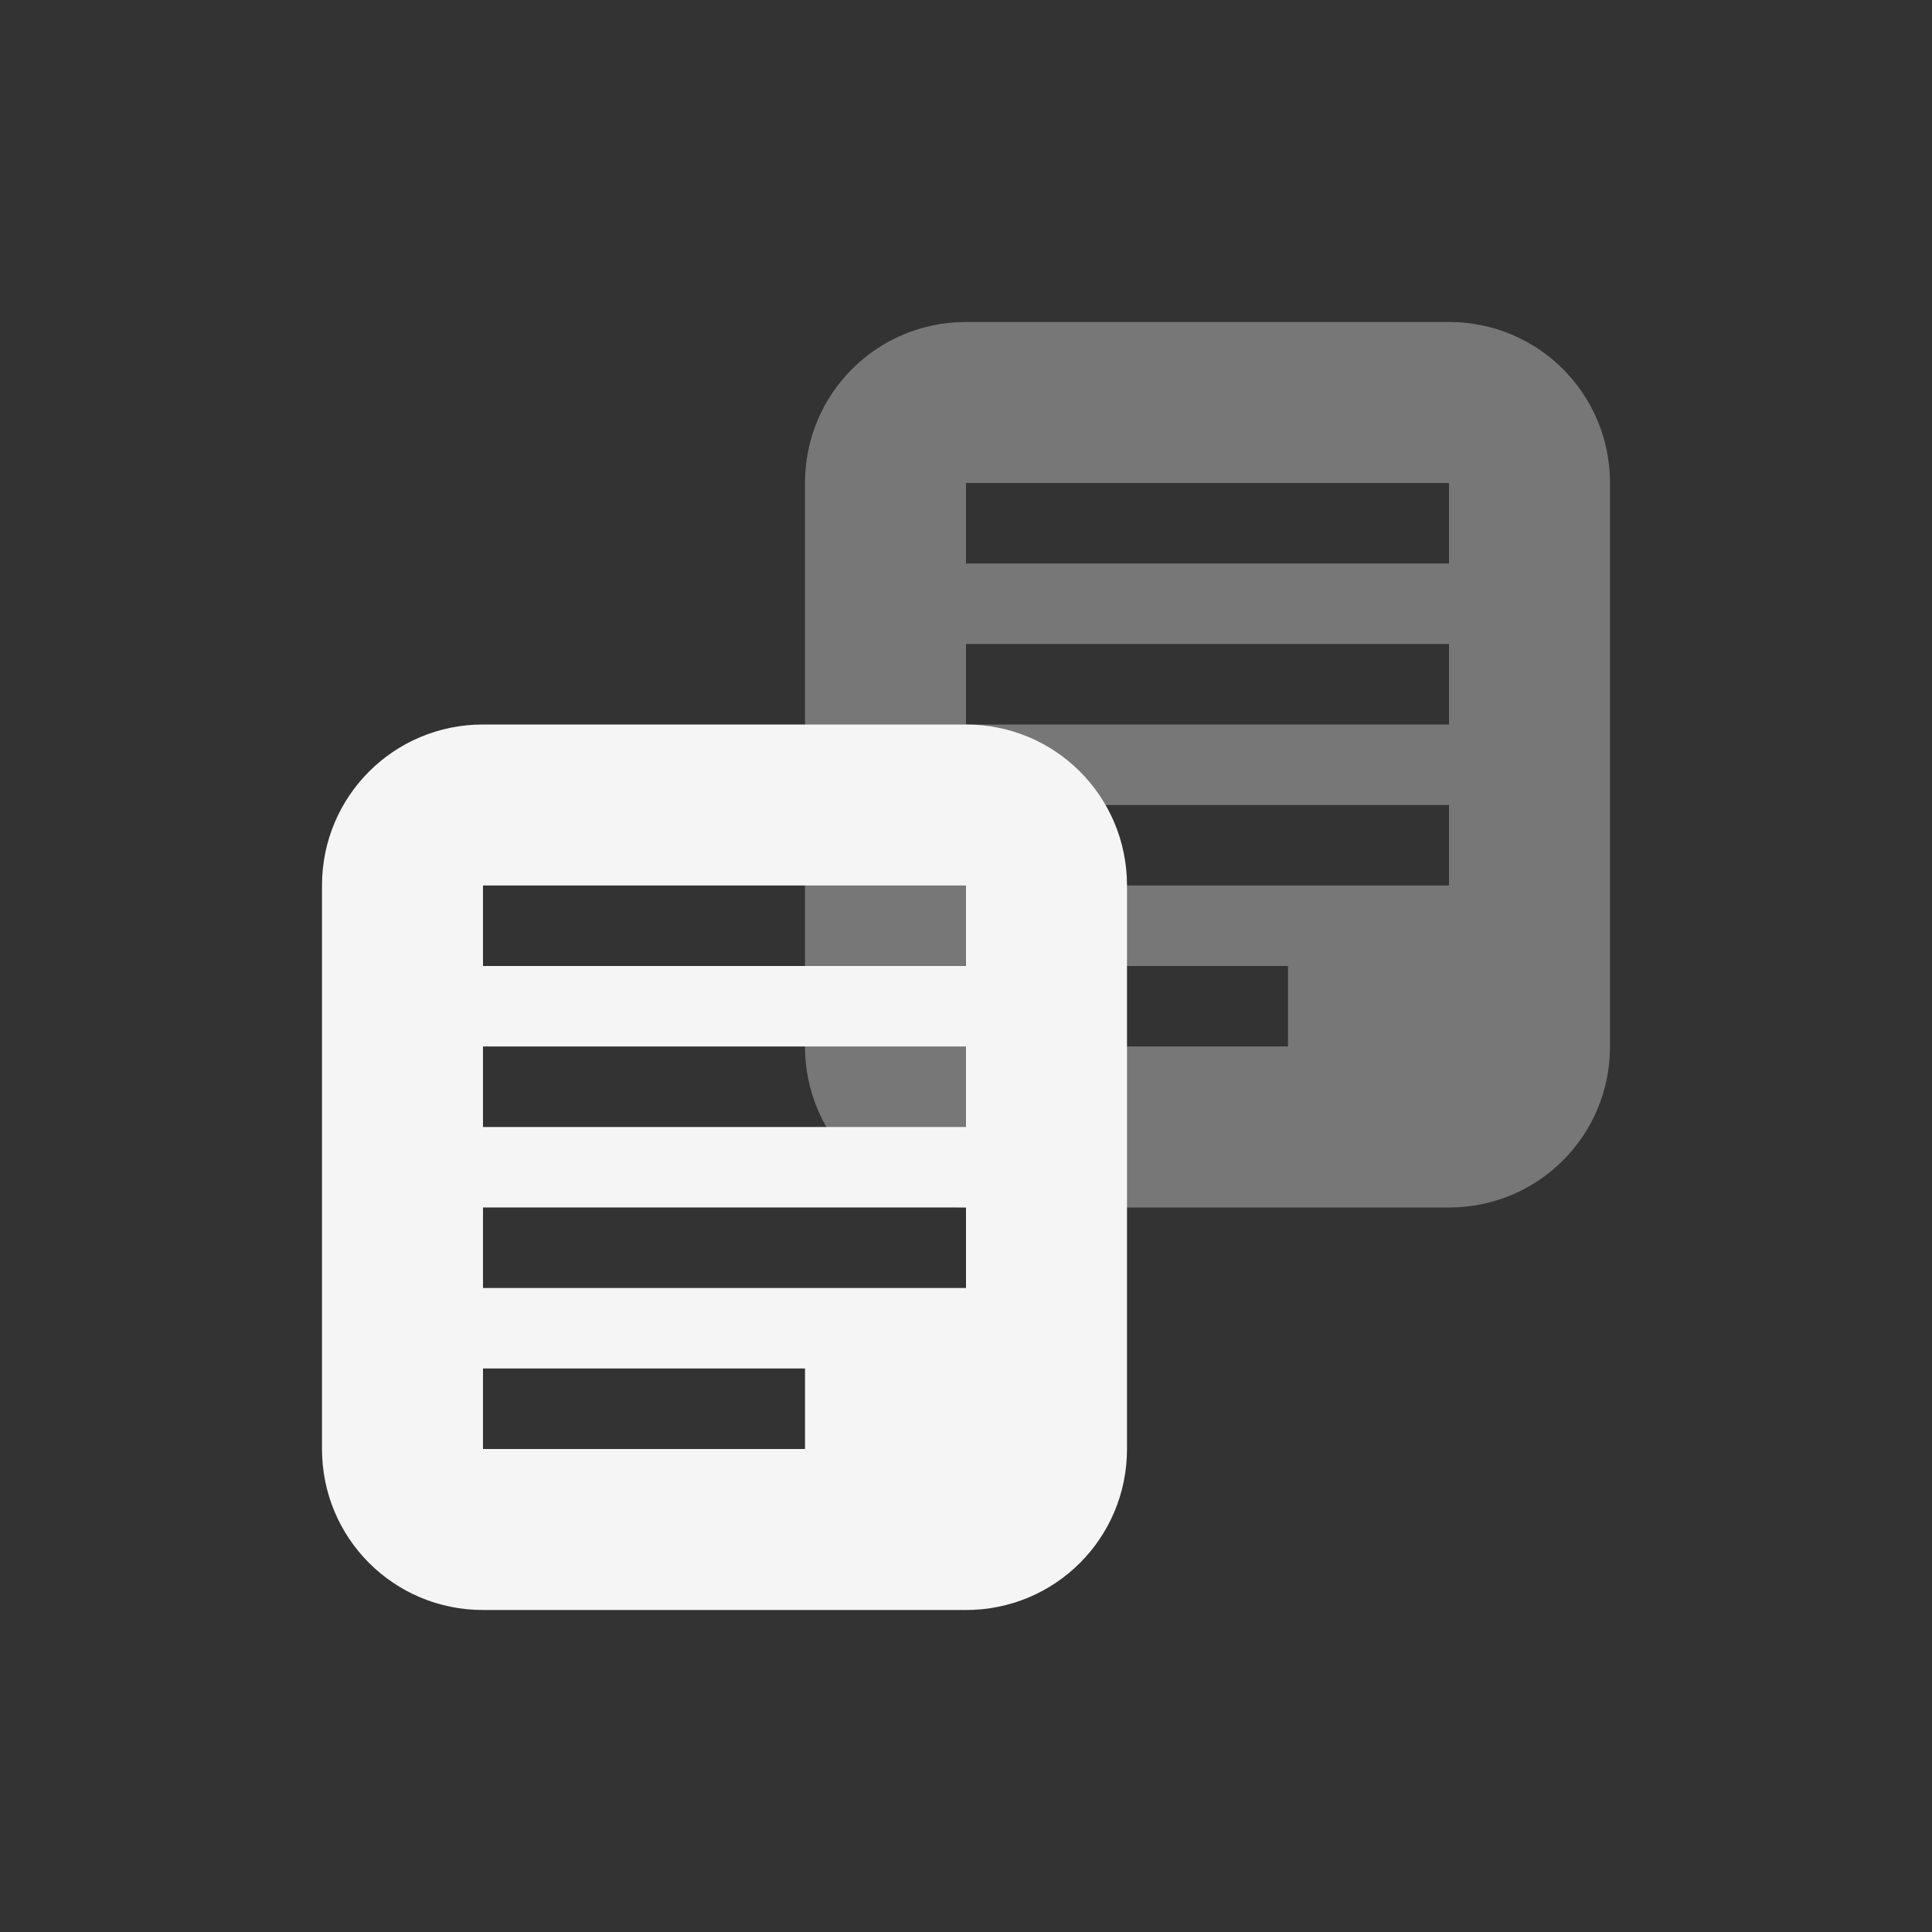 <svg width="24" height="24" version="1.1" xmlns="http://www.w3.org/2000/svg">
 <rect width="100%" height="100%" fill="#333333" stroke="none"/>
 <defs>
  <style id="current-color-scheme" type="text/css">.ColorScheme-Text { color:#f5f5f5; } .ColorScheme-Highlight { color:#4285f4; } .ColorScheme-NeutralText { color:#ff9800; } .ColorScheme-PositiveText { color:#4caf50; } .ColorScheme-NegativeText { color:#f44336; }</style>
 </defs>
 <path class="ColorScheme-Text" d="m12 4c-1.108 0-2 0.892-2 2v7c0 1.108 0.892 2 2 2h6c1.108 0 2-0.892 2-2v-7c0-1.108-0.892-2-2-2zm0 2h6v1h-6zm0 2h6v1h-6zm0 2h6v1h-6zm0 2h4v1h-4z" style="fill:currentColor;opacity:.35"/>
 <path class="ColorScheme-Text" d="m6 9c-1.108 0-2 0.892-2 2v7c0 1.108 0.892 2 2 2h6c1.108 0 2-0.892 2-2v-7c0-1.108-0.892-2-2-2zm0 2h6v1h-6zm0 2h6v1h-6zm0 2h6v1h-6zm0 2h4v1h-4z" style="fill:currentColor"/>
</svg>
